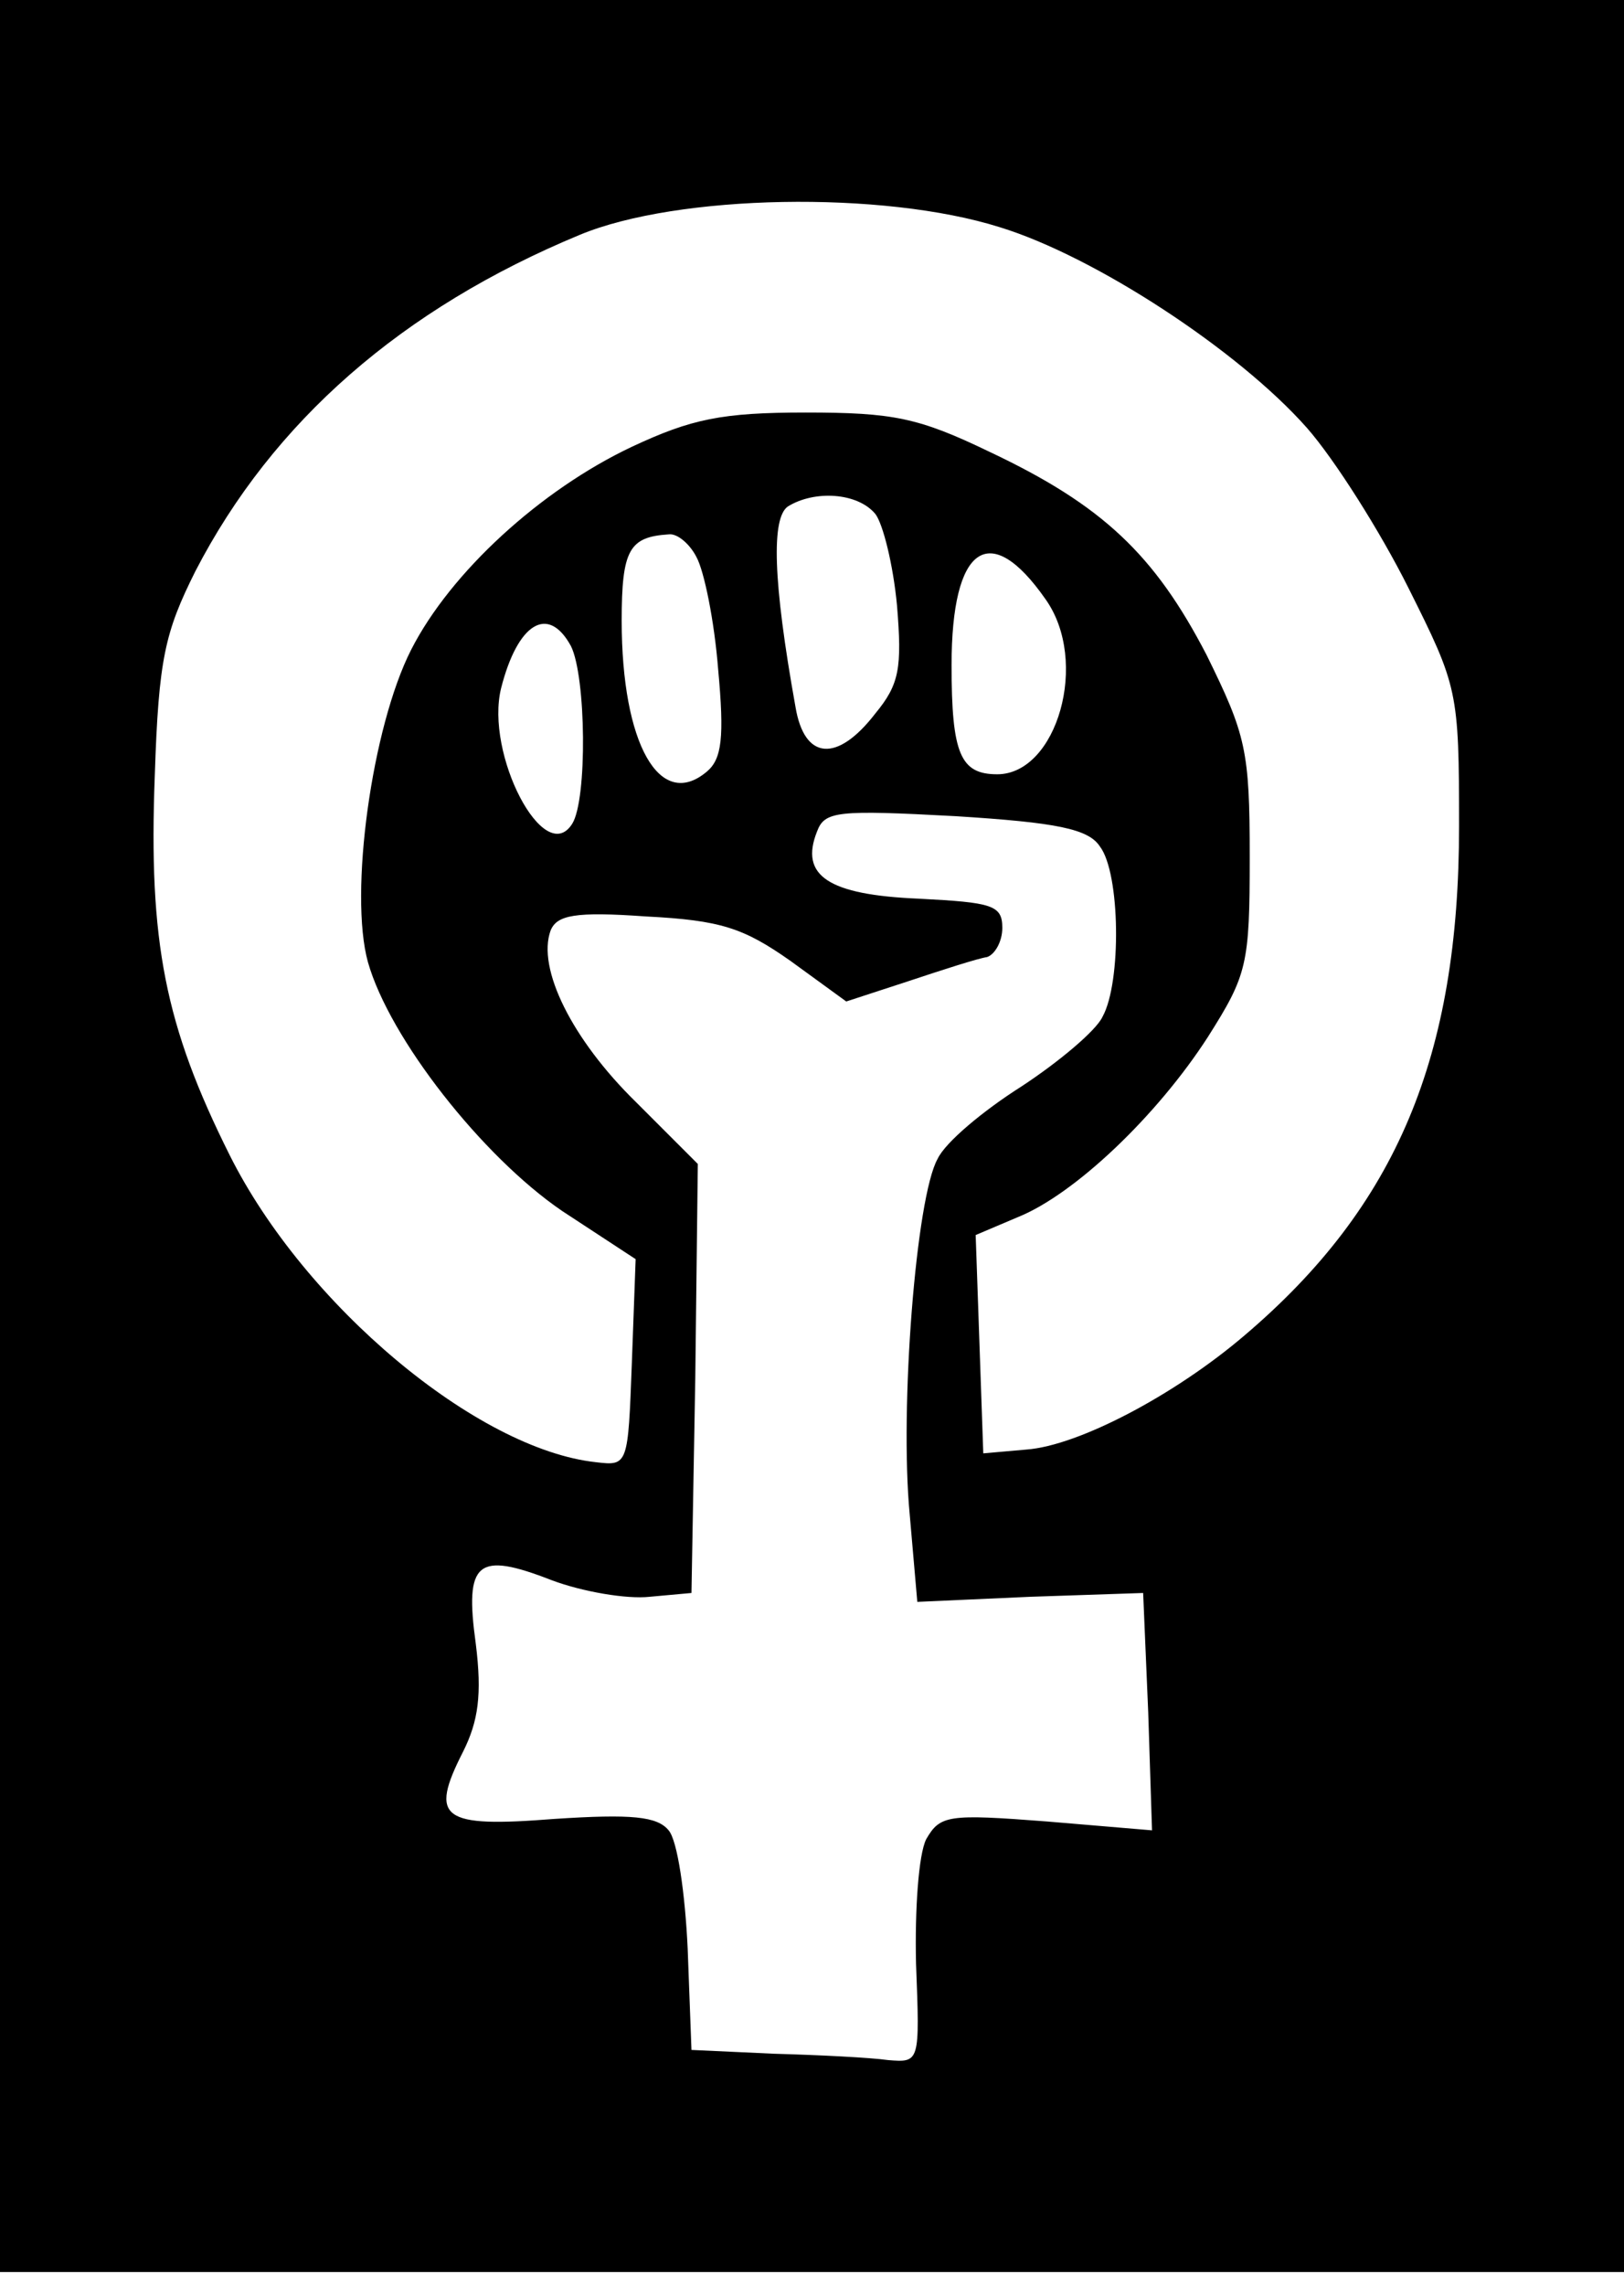 <?xml version="1.0" standalone="no"?>
<!DOCTYPE svg PUBLIC "-//W3C//DTD SVG 20010904//EN"
 "http://www.w3.org/TR/2001/REC-SVG-20010904/DTD/svg10.dtd">
<svg version="1.0" xmlns="http://www.w3.org/2000/svg"
 width="128pt" height="180pt" viewBox="0 0 128 180"
 preserveAspectRatio="xMidYMid meet">

<g transform="translate(0,180) scale(0.1,-0.1)"
fill="#000000" stroke="none">
<path d="M0 905 l0 -895 640 0 640 0 0 895 0 895 -640 0 -640 0 0 -895z m788
716 c75 -23 188 -97 242 -158 22 -25 58 -82 80 -126 39 -78 40 -81 40 -188 0
-181 -49 -299 -169 -401 -55 -47 -131 -87 -172 -90 l-34 -3 -3 86 -3 86 33 14
c45 18 110 80 150 142 31 49 33 57 33 142 0 84 -3 96 -34 159 -41 79 -82 118
-171 160 -56 27 -76 31 -145 31 -66 0 -90 -5 -137 -27 -72 -34 -143 -99 -174
-160 -31 -61 -49 -192 -34 -246 17 -60 90 -153 153 -196 l58 -38 -3 -82 c-3
-80 -3 -81 -28 -78 -94 10 -230 124 -289 242 -51 102 -64 168 -59 299 3 92 8
113 32 161 61 118 163 207 303 265 77 32 239 35 331 6z m-98 -226 c6 -8 14
-40 17 -72 4 -49 2 -62 -17 -85 -30 -39 -56 -37 -63 5 -18 100 -19 149 -6 158
21 13 55 11 69 -6z m-141 -34 c6 -11 14 -50 17 -88 5 -54 3 -71 -9 -81 -37
-31 -67 22 -67 119 0 56 6 66 37 68 7 1 17 -8 22 -18z m275 -33 c35 -49 9
-138 -38 -138 -29 0 -36 16 -36 86 0 94 30 115 74 52z m-374 -37 c12 -24 13
-121 1 -140 -22 -35 -69 55 -56 107 13 51 37 66 55 33z m417 -158 c16 -21 17
-107 2 -134 -5 -11 -35 -36 -64 -55 -30 -19 -60 -44 -66 -57 -17 -30 -30 -196
-22 -280 l6 -69 89 4 89 3 4 -94 3 -93 -83 7 c-78 6 -84 5 -95 -14 -6 -12 -9
-55 -8 -98 3 -78 3 -78 -22 -76 -14 2 -54 4 -90 5 l-65 3 -3 80 c-2 43 -8 85
-15 93 -9 11 -29 13 -90 9 -89 -7 -99 0 -72 53 12 24 15 45 10 85 -9 65 1 73
60 50 24 -9 59 -15 77 -13 l33 3 3 169 2 169 -49 49 c-50 49 -78 105 -67 135
5 12 19 15 75 11 59 -3 77 -9 114 -35 l44 -32 49 16 c27 9 55 18 62 19 6 2 12
12 12 23 0 18 -8 20 -66 23 -71 3 -94 18 -80 53 6 16 16 17 109 12 80 -5 105
-10 114 -24z"/>
</g>
</svg>
